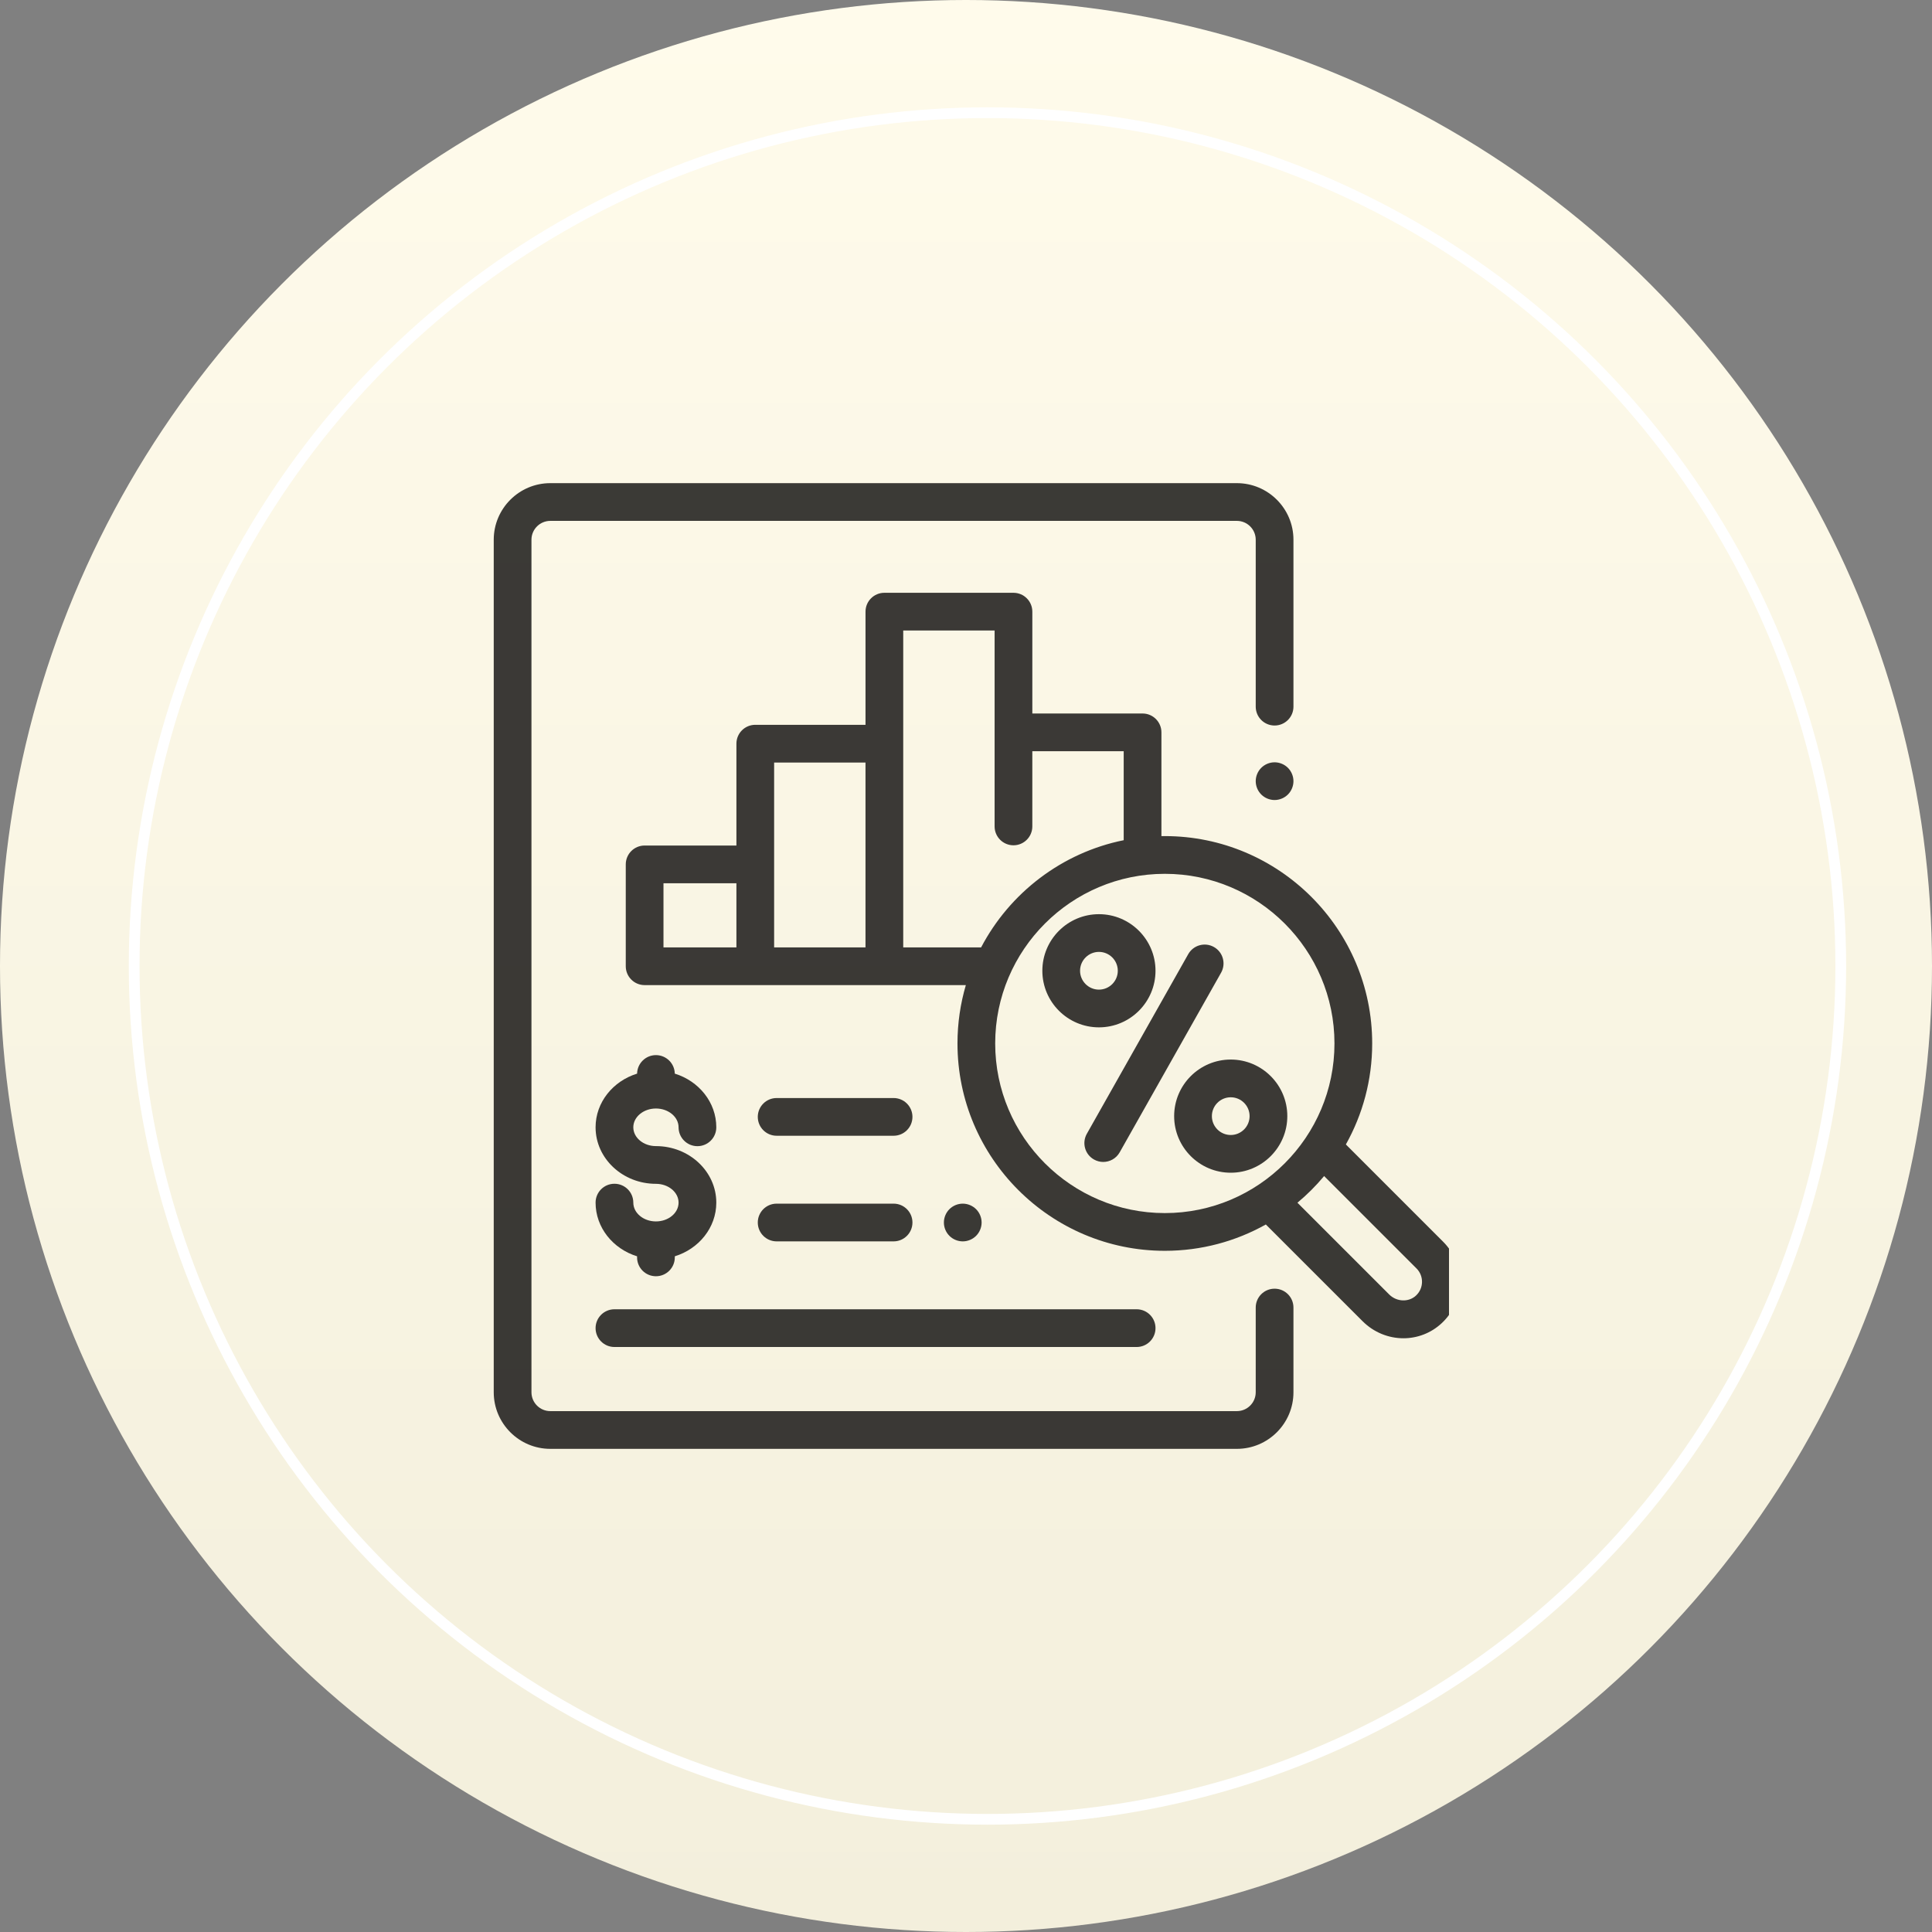 <svg width="180" height="180" viewBox="0 0 180 180" fill="none" xmlns="http://www.w3.org/2000/svg">
<rect x="0" y="0" width="180" height="180" fill="#808080" stroke="none"/>
<circle cx="90" cy="90" r="90" fill="url(#paint0_linear)"/>
<circle cx="92" cy="90" r="79.5" stroke="white"/>
<g clip-path="url(#clip0)">
<path d="M119.993 71.537C119.666 71.21 119.212 71.022 118.75 71.022C118.288 71.022 117.835 71.21 117.508 71.537C117.181 71.864 116.993 72.317 116.993 72.779C116.993 73.241 117.181 73.695 117.508 74.021C117.835 74.348 118.288 74.536 118.75 74.536C119.212 74.536 119.666 74.348 119.993 74.021C120.319 73.695 120.508 73.241 120.508 72.779C120.508 72.317 120.319 71.863 119.993 71.537Z" fill="#0C0B0A" fill-opacity="0.8"/>
<path d="M118.75 67.595C119.721 67.595 120.508 66.808 120.508 65.838V50.286C120.508 47.379 118.143 45.014 115.236 45.014H51.272C48.365 45.014 46 47.379 46 50.286V129.714C46 132.621 48.365 134.986 51.272 134.986H115.236C118.143 134.986 120.508 132.621 120.508 129.714V121.821C120.508 120.851 119.721 120.064 118.75 120.064C117.78 120.064 116.993 120.851 116.993 121.821V129.714C116.993 130.683 116.205 131.471 115.236 131.471H51.272C50.303 131.471 49.515 130.683 49.515 129.714V50.286C49.515 49.317 50.303 48.529 51.272 48.529H115.236C116.205 48.529 116.993 49.317 116.993 50.286V65.838C116.993 66.808 117.78 67.595 118.75 67.595Z" fill="#0C0B0A" fill-opacity="0.8"/>
<path d="M134.456 115.691L125.391 106.626C126.952 103.84 127.844 100.63 127.844 97.216C127.844 86.564 119.177 77.897 108.525 77.897C108.419 77.897 108.313 77.9 108.207 77.901V68.232C108.207 67.262 107.42 66.475 106.45 66.475H96.18V56.986C96.18 56.016 95.392 55.229 94.422 55.229H82.395C81.425 55.229 80.638 56.016 80.638 56.986V67.529H70.367C69.397 67.529 68.61 68.316 68.61 69.287V78.776H60.058C59.088 78.776 58.301 79.563 58.301 80.533V90.022C58.301 90.993 59.088 91.78 60.058 91.78H89.986C89.479 93.505 89.206 95.329 89.206 97.216C89.206 107.868 97.872 116.535 108.525 116.535C111.939 116.535 115.149 115.643 117.935 114.082L126.941 123.087C128.002 124.148 129.381 124.683 130.754 124.683C132.035 124.683 133.312 124.217 134.319 123.279C135.377 122.294 135.973 120.956 135.999 119.513C136.025 118.069 135.477 116.712 134.456 115.691ZM68.61 88.265H61.815V82.29H68.61V88.265H68.61ZM80.637 88.265H72.124V80.533V71.044H80.637V88.265ZM84.152 88.265V69.287V58.743H92.665V68.232V74.595V76.996C92.665 77.967 93.452 78.754 94.422 78.754C95.392 78.754 96.179 77.967 96.179 76.996V74.595V69.99H104.692V78.28C98.919 79.446 94.071 83.196 91.409 88.265H84.152ZM108.525 113.02C99.81 113.02 92.72 105.93 92.72 97.216C92.72 88.501 99.81 81.412 108.525 81.412C117.239 81.412 124.329 88.501 124.329 97.216C124.329 105.93 117.239 113.02 108.525 113.02ZM131.923 120.707C131.24 121.344 130.12 121.296 129.426 120.602L120.879 112.055C121.781 111.303 122.613 110.472 123.365 109.57L131.971 118.176C132.311 118.516 132.494 118.969 132.485 119.45C132.476 119.932 132.277 120.378 131.923 120.707Z" fill="#0C0B0A" fill-opacity="0.8"/>
<path d="M113.1 88.231C112.255 87.754 111.183 88.052 110.705 88.897L101.257 105.634C100.78 106.479 101.078 107.551 101.923 108.028C102.196 108.182 102.493 108.256 102.785 108.256C103.399 108.256 103.994 107.934 104.317 107.362L113.766 90.625C114.243 89.779 113.945 88.708 113.1 88.231Z" fill="#0C0B0A" fill-opacity="0.8"/>
<path d="M114.665 98.716C111.758 98.716 109.393 101.081 109.393 103.988C109.393 106.895 111.758 109.26 114.665 109.26C117.572 109.26 119.936 106.895 119.936 103.988C119.937 101.081 117.572 98.716 114.665 98.716ZM114.665 105.745C113.696 105.745 112.908 104.957 112.908 103.988C112.908 103.019 113.696 102.231 114.665 102.231C115.634 102.231 116.422 103.019 116.422 103.988C116.422 104.957 115.634 105.745 114.665 105.745Z" fill="#0C0B0A" fill-opacity="0.8"/>
<path d="M102.385 85.172C99.478 85.172 97.113 87.537 97.113 90.444C97.113 93.351 99.478 95.716 102.385 95.716C105.292 95.716 107.656 93.351 107.656 90.444C107.656 87.537 105.291 85.172 102.385 85.172ZM102.385 92.201C101.416 92.201 100.627 91.413 100.627 90.444C100.627 89.475 101.416 88.686 102.385 88.686C103.354 88.686 104.142 89.475 104.142 90.444C104.142 91.413 103.354 92.201 102.385 92.201Z" fill="#0C0B0A" fill-opacity="0.8"/>
<path d="M105.899 121.982H57.246C56.276 121.982 55.489 122.769 55.489 123.739C55.489 124.71 56.276 125.497 57.246 125.497H105.899C106.869 125.497 107.656 124.71 107.656 123.739C107.656 122.769 106.869 121.982 105.899 121.982Z" fill="#0C0B0A" fill-opacity="0.8"/>
<path d="M83.254 112.141H72.358C71.388 112.141 70.601 112.928 70.601 113.899C70.601 114.869 71.388 115.656 72.358 115.656H83.254C84.224 115.656 85.011 114.869 85.011 113.899C85.011 112.928 84.224 112.141 83.254 112.141Z" fill="#0C0B0A" fill-opacity="0.8"/>
<path d="M90.94 112.656C90.613 112.33 90.16 112.141 89.698 112.141C89.235 112.141 88.782 112.329 88.455 112.656C88.127 112.983 87.94 113.437 87.94 113.899C87.94 114.361 88.127 114.814 88.455 115.141C88.782 115.468 89.234 115.656 89.698 115.656C90.16 115.656 90.613 115.468 90.94 115.141C91.267 114.814 91.455 114.361 91.455 113.899C91.455 113.436 91.267 112.983 90.94 112.656Z" fill="#0C0B0A" fill-opacity="0.8"/>
<path d="M83.254 102.301H72.358C71.388 102.301 70.601 103.088 70.601 104.058C70.601 105.028 71.388 105.815 72.358 105.815H83.254C84.224 105.815 85.011 105.028 85.011 104.058C85.011 103.088 84.224 102.301 83.254 102.301Z" fill="#0C0B0A" fill-opacity="0.8"/>
<path d="M61.112 106.78C59.95 106.78 59.004 105.994 59.004 105.028C59.004 104.063 59.95 103.277 61.112 103.277C62.275 103.277 63.221 104.063 63.221 105.028C63.221 105.999 64.008 106.786 64.978 106.786C65.949 106.786 66.736 105.999 66.736 105.028C66.736 102.699 65.111 100.719 62.868 100.027C62.85 99.072 62.072 98.303 61.112 98.303C60.153 98.303 59.375 99.072 59.357 100.027C57.114 100.719 55.489 102.699 55.489 105.028C55.489 107.932 58.012 110.294 61.112 110.294C62.275 110.294 63.221 111.08 63.221 112.046C63.221 113.011 62.275 113.797 61.112 113.797C59.95 113.797 59.004 113.011 59.004 112.046C59.004 111.075 58.217 110.288 57.246 110.288C56.276 110.288 55.489 111.075 55.489 112.046C55.489 114.375 57.113 116.354 59.355 117.047V117.148C59.355 118.118 60.142 118.905 61.112 118.905C62.083 118.905 62.87 118.118 62.87 117.148V117.047C65.112 116.354 66.736 114.375 66.736 112.046C66.736 109.142 64.213 106.78 61.112 106.78Z" fill="#0C0B0A" fill-opacity="0.8"/>
</g>
<defs>
<linearGradient id="paint0_linear" x1="90" y1="0" x2="90" y2="180" gradientUnits="userSpaceOnUse">
<stop stop-color="#FFFBEB"/>
<stop offset="1" stop-color="#F3EFDC"/>
</linearGradient>
<clipPath id="clip0">
<rect width="90" height="90" fill="white" transform="translate(45 45)"/>
</clipPath>
</defs>
</svg>
